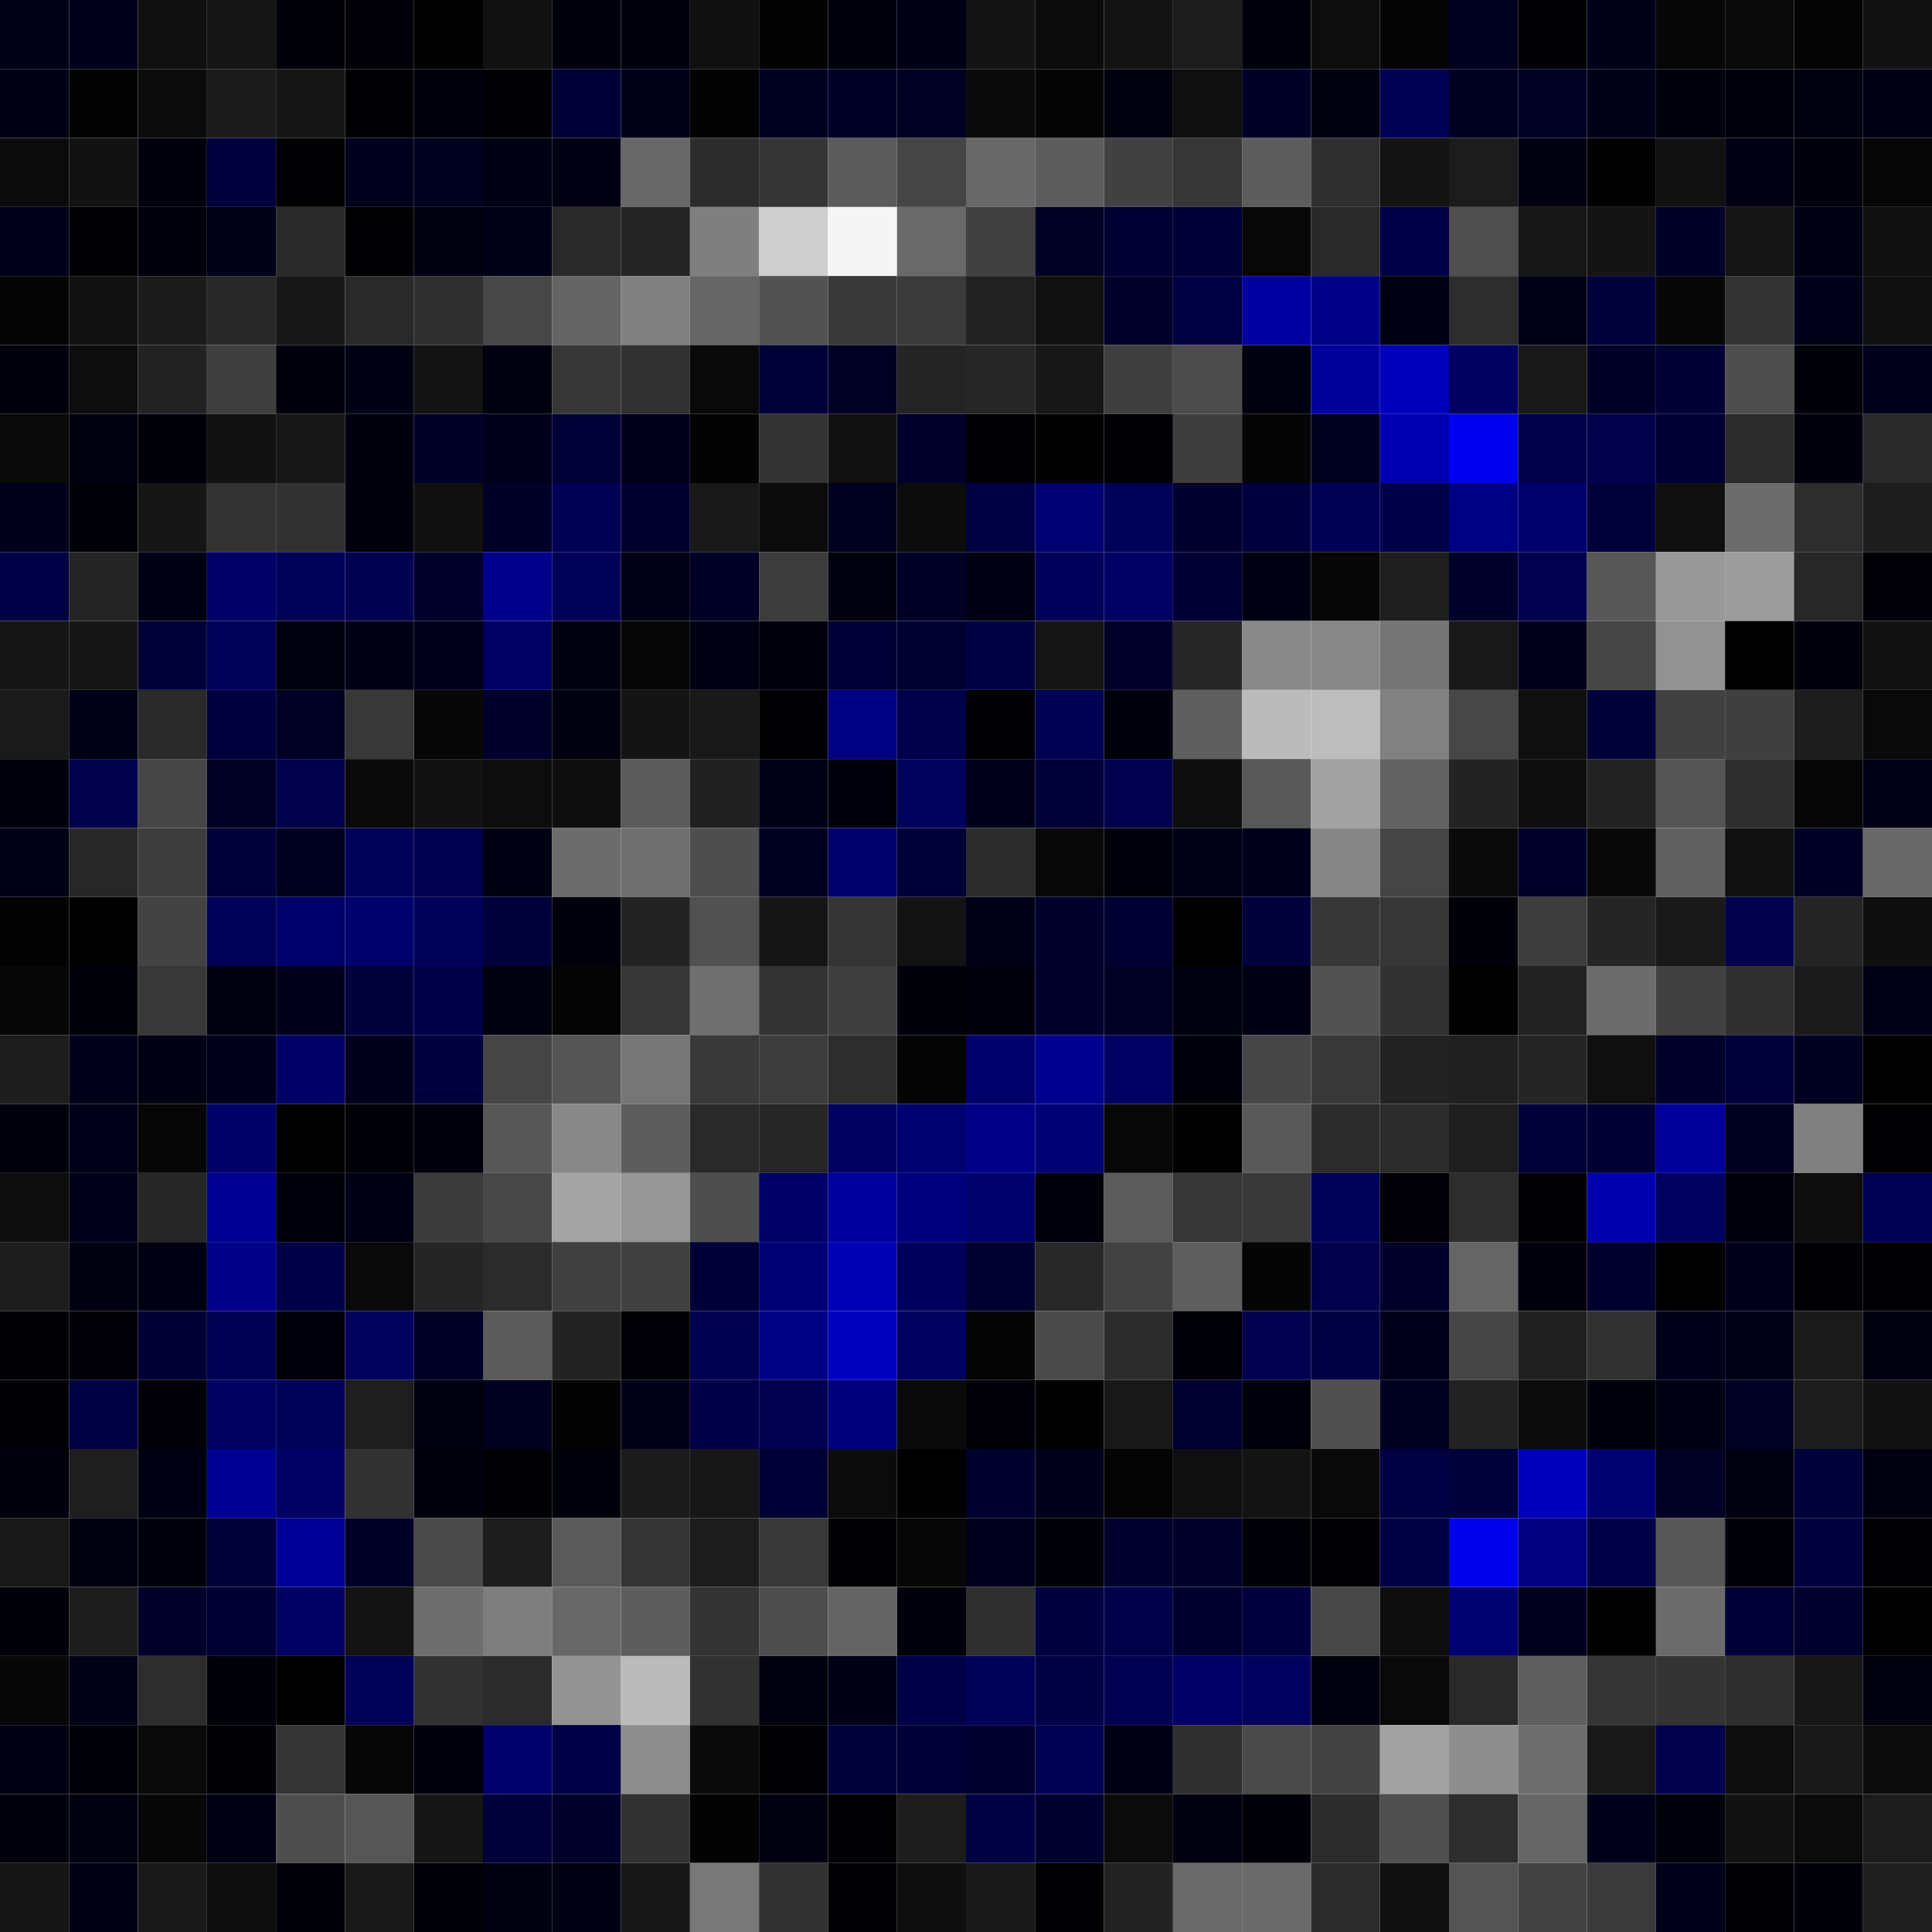 <svg xmlns="http://www.w3.org/2000/svg" width="56" height="56" viewBox="0 0 56 56"><g class="weights_image" id="node-660" stroke="none"><rect x="0" y="0" width="2" height="2" fill="#000016"/><rect x="2" y="0" width="2" height="2" fill="#00001c"/><rect x="4" y="0" width="2" height="2" fill="#101010"/><rect x="6" y="0" width="2" height="2" fill="#161616"/><rect x="8" y="0" width="2" height="2" fill="#000007"/><rect x="10" y="0" width="2" height="2" fill="#000006"/><rect x="12" y="0" width="2" height="2" fill="#010101"/><rect x="14" y="0" width="2" height="2" fill="#111111"/><rect x="16" y="0" width="2" height="2" fill="#00000c"/><rect x="18" y="0" width="2" height="2" fill="#00000c"/><rect x="20" y="0" width="2" height="2" fill="#101010"/><rect x="22" y="0" width="2" height="2" fill="#030303"/><rect x="24" y="0" width="2" height="2" fill="#00000c"/><rect x="26" y="0" width="2" height="2" fill="#000014"/><rect x="28" y="0" width="2" height="2" fill="#141414"/><rect x="30" y="0" width="2" height="2" fill="#0b0b0b"/><rect x="32" y="0" width="2" height="2" fill="#131313"/><rect x="34" y="0" width="2" height="2" fill="#1c1c1c"/><rect x="36" y="0" width="2" height="2" fill="#00000b"/><rect x="38" y="0" width="2" height="2" fill="#0d0d0d"/><rect x="40" y="0" width="2" height="2" fill="#050505"/><rect x="42" y="0" width="2" height="2" fill="#00001f"/><rect x="44" y="0" width="2" height="2" fill="#000005"/><rect x="46" y="0" width="2" height="2" fill="#000019"/><rect x="48" y="0" width="2" height="2" fill="#070707"/><rect x="50" y="0" width="2" height="2" fill="#0a0a0a"/><rect x="52" y="0" width="2" height="2" fill="#040404"/><rect x="54" y="0" width="2" height="2" fill="#121212"/><rect x="0" y="2" width="2" height="2" fill="#000014"/><rect x="2" y="2" width="2" height="2" fill="#030303"/><rect x="4" y="2" width="2" height="2" fill="#0b0b0b"/><rect x="6" y="2" width="2" height="2" fill="#1b1b1b"/><rect x="8" y="2" width="2" height="2" fill="#151515"/><rect x="10" y="2" width="2" height="2" fill="#000003"/><rect x="12" y="2" width="2" height="2" fill="#00000b"/><rect x="14" y="2" width="2" height="2" fill="#000004"/><rect x="16" y="2" width="2" height="2" fill="#000036"/><rect x="18" y="2" width="2" height="2" fill="#000016"/><rect x="20" y="2" width="2" height="2" fill="#020202"/><rect x="22" y="2" width="2" height="2" fill="#000020"/><rect x="24" y="2" width="2" height="2" fill="#000028"/><rect x="26" y="2" width="2" height="2" fill="#000022"/><rect x="28" y="2" width="2" height="2" fill="#0a0a0a"/><rect x="30" y="2" width="2" height="2" fill="#050505"/><rect x="32" y="2" width="2" height="2" fill="#00000e"/><rect x="34" y="2" width="2" height="2" fill="#0f0f0f"/><rect x="36" y="2" width="2" height="2" fill="#000029"/><rect x="38" y="2" width="2" height="2" fill="#00000f"/><rect x="40" y="2" width="2" height="2" fill="#000054"/><rect x="42" y="2" width="2" height="2" fill="#000021"/><rect x="44" y="2" width="2" height="2" fill="#000023"/><rect x="46" y="2" width="2" height="2" fill="#000018"/><rect x="48" y="2" width="2" height="2" fill="#00000c"/><rect x="50" y="2" width="2" height="2" fill="#00000b"/><rect x="52" y="2" width="2" height="2" fill="#00000f"/><rect x="54" y="2" width="2" height="2" fill="#000014"/><rect x="0" y="4" width="2" height="2" fill="#0b0b0b"/><rect x="2" y="4" width="2" height="2" fill="#121212"/><rect x="4" y="4" width="2" height="2" fill="#00000d"/><rect x="6" y="4" width="2" height="2" fill="#00003e"/><rect x="8" y="4" width="2" height="2" fill="#000002"/><rect x="10" y="4" width="2" height="2" fill="#00001e"/><rect x="12" y="4" width="2" height="2" fill="#000021"/><rect x="14" y="4" width="2" height="2" fill="#000015"/><rect x="16" y="4" width="2" height="2" fill="#000012"/><rect x="18" y="4" width="2" height="2" fill="#676767"/><rect x="20" y="4" width="2" height="2" fill="#2c2c2c"/><rect x="22" y="4" width="2" height="2" fill="#353535"/><rect x="24" y="4" width="2" height="2" fill="#5b5b5b"/><rect x="26" y="4" width="2" height="2" fill="#454545"/><rect x="28" y="4" width="2" height="2" fill="#686868"/><rect x="30" y="4" width="2" height="2" fill="#5d5d5d"/><rect x="32" y="4" width="2" height="2" fill="#414141"/><rect x="34" y="4" width="2" height="2" fill="#363636"/><rect x="36" y="4" width="2" height="2" fill="#5d5d5d"/><rect x="38" y="4" width="2" height="2" fill="#2f2f2f"/><rect x="40" y="4" width="2" height="2" fill="#131313"/><rect x="42" y="4" width="2" height="2" fill="#1c1c1c"/><rect x="44" y="4" width="2" height="2" fill="#000011"/><rect x="46" y="4" width="2" height="2" fill="#010101"/><rect x="48" y="4" width="2" height="2" fill="#111111"/><rect x="50" y="4" width="2" height="2" fill="#000012"/><rect x="52" y="4" width="2" height="2" fill="#00000a"/><rect x="54" y="4" width="2" height="2" fill="#070707"/><rect x="0" y="6" width="2" height="2" fill="#00001b"/><rect x="2" y="6" width="2" height="2" fill="#000003"/><rect x="4" y="6" width="2" height="2" fill="#00000c"/><rect x="6" y="6" width="2" height="2" fill="#000017"/><rect x="8" y="6" width="2" height="2" fill="#292929"/><rect x="10" y="6" width="2" height="2" fill="#000002"/><rect x="12" y="6" width="2" height="2" fill="#000011"/><rect x="14" y="6" width="2" height="2" fill="#000016"/><rect x="16" y="6" width="2" height="2" fill="#292929"/><rect x="18" y="6" width="2" height="2" fill="#242424"/><rect x="20" y="6" width="2" height="2" fill="#7f7f7f"/><rect x="22" y="6" width="2" height="2" fill="#cecece"/><rect x="24" y="6" width="2" height="2" fill="#f5f5f5"/><rect x="26" y="6" width="2" height="2" fill="#696969"/><rect x="28" y="6" width="2" height="2" fill="#414141"/><rect x="30" y="6" width="2" height="2" fill="#000024"/><rect x="32" y="6" width="2" height="2" fill="#000032"/><rect x="34" y="6" width="2" height="2" fill="#000036"/><rect x="36" y="6" width="2" height="2" fill="#080808"/><rect x="38" y="6" width="2" height="2" fill="#292929"/><rect x="40" y="6" width="2" height="2" fill="#000048"/><rect x="42" y="6" width="2" height="2" fill="#4f4f4f"/><rect x="44" y="6" width="2" height="2" fill="#171717"/><rect x="46" y="6" width="2" height="2" fill="#141414"/><rect x="48" y="6" width="2" height="2" fill="#000028"/><rect x="50" y="6" width="2" height="2" fill="#151515"/><rect x="52" y="6" width="2" height="2" fill="#000014"/><rect x="54" y="6" width="2" height="2" fill="#0f0f0f"/><rect x="0" y="8" width="2" height="2" fill="#040404"/><rect x="2" y="8" width="2" height="2" fill="#111111"/><rect x="4" y="8" width="2" height="2" fill="#1b1b1b"/><rect x="6" y="8" width="2" height="2" fill="#282828"/><rect x="8" y="8" width="2" height="2" fill="#171717"/><rect x="10" y="8" width="2" height="2" fill="#292929"/><rect x="12" y="8" width="2" height="2" fill="#2f2f2f"/><rect x="14" y="8" width="2" height="2" fill="#474747"/><rect x="16" y="8" width="2" height="2" fill="#646464"/><rect x="18" y="8" width="2" height="2" fill="#808080"/><rect x="20" y="8" width="2" height="2" fill="#666666"/><rect x="22" y="8" width="2" height="2" fill="#525252"/><rect x="24" y="8" width="2" height="2" fill="#393939"/><rect x="26" y="8" width="2" height="2" fill="#3b3b3b"/><rect x="28" y="8" width="2" height="2" fill="#222222"/><rect x="30" y="8" width="2" height="2" fill="#111111"/><rect x="32" y="8" width="2" height="2" fill="#00002c"/><rect x="34" y="8" width="2" height="2" fill="#000043"/><rect x="36" y="8" width="2" height="2" fill="#0000a2"/><rect x="38" y="8" width="2" height="2" fill="#000087"/><rect x="40" y="8" width="2" height="2" fill="#000014"/><rect x="42" y="8" width="2" height="2" fill="#2d2d2d"/><rect x="44" y="8" width="2" height="2" fill="#000017"/><rect x="46" y="8" width="2" height="2" fill="#00003c"/><rect x="48" y="8" width="2" height="2" fill="#070707"/><rect x="50" y="8" width="2" height="2" fill="#333333"/><rect x="52" y="8" width="2" height="2" fill="#00001b"/><rect x="54" y="8" width="2" height="2" fill="#0f0f0f"/><rect x="0" y="10" width="2" height="2" fill="#00000b"/><rect x="2" y="10" width="2" height="2" fill="#0d0d0d"/><rect x="4" y="10" width="2" height="2" fill="#222222"/><rect x="6" y="10" width="2" height="2" fill="#3f3f3f"/><rect x="8" y="10" width="2" height="2" fill="#00000c"/><rect x="10" y="10" width="2" height="2" fill="#000013"/><rect x="12" y="10" width="2" height="2" fill="#131313"/><rect x="14" y="10" width="2" height="2" fill="#00000e"/><rect x="16" y="10" width="2" height="2" fill="#373737"/><rect x="18" y="10" width="2" height="2" fill="#313131"/><rect x="20" y="10" width="2" height="2" fill="#090909"/><rect x="22" y="10" width="2" height="2" fill="#000038"/><rect x="24" y="10" width="2" height="2" fill="#000022"/><rect x="26" y="10" width="2" height="2" fill="#242424"/><rect x="28" y="10" width="2" height="2" fill="#262626"/><rect x="30" y="10" width="2" height="2" fill="#171717"/><rect x="32" y="10" width="2" height="2" fill="#3f3f3f"/><rect x="34" y="10" width="2" height="2" fill="#4c4c4c"/><rect x="36" y="10" width="2" height="2" fill="#00000e"/><rect x="38" y="10" width="2" height="2" fill="#00009c"/><rect x="40" y="10" width="2" height="2" fill="#0000bb"/><rect x="42" y="10" width="2" height="2" fill="#000061"/><rect x="44" y="10" width="2" height="2" fill="#191919"/><rect x="46" y="10" width="2" height="2" fill="#000026"/><rect x="48" y="10" width="2" height="2" fill="#000035"/><rect x="50" y="10" width="2" height="2" fill="#4e4e4e"/><rect x="52" y="10" width="2" height="2" fill="#000008"/><rect x="54" y="10" width="2" height="2" fill="#00001d"/><rect x="0" y="12" width="2" height="2" fill="#090909"/><rect x="2" y="12" width="2" height="2" fill="#000010"/><rect x="4" y="12" width="2" height="2" fill="#000009"/><rect x="6" y="12" width="2" height="2" fill="#121212"/><rect x="8" y="12" width="2" height="2" fill="#171717"/><rect x="10" y="12" width="2" height="2" fill="#00000d"/><rect x="12" y="12" width="2" height="2" fill="#000028"/><rect x="14" y="12" width="2" height="2" fill="#00001d"/><rect x="16" y="12" width="2" height="2" fill="#000039"/><rect x="18" y="12" width="2" height="2" fill="#00001d"/><rect x="20" y="12" width="2" height="2" fill="#020202"/><rect x="22" y="12" width="2" height="2" fill="#343434"/><rect x="24" y="12" width="2" height="2" fill="#111111"/><rect x="26" y="12" width="2" height="2" fill="#00002b"/><rect x="28" y="12" width="2" height="2" fill="#000003"/><rect x="30" y="12" width="2" height="2" fill="#010101"/><rect x="32" y="12" width="2" height="2" fill="#000004"/><rect x="34" y="12" width="2" height="2" fill="#3d3d3d"/><rect x="36" y="12" width="2" height="2" fill="#050505"/><rect x="38" y="12" width="2" height="2" fill="#00001f"/><rect x="40" y="12" width="2" height="2" fill="#0000b2"/><rect x="42" y="12" width="2" height="2" fill="#0000ee"/><rect x="44" y="12" width="2" height="2" fill="#00004a"/><rect x="46" y="12" width="2" height="2" fill="#00004b"/><rect x="48" y="12" width="2" height="2" fill="#000034"/><rect x="50" y="12" width="2" height="2" fill="#2b2b2b"/><rect x="52" y="12" width="2" height="2" fill="#00000d"/><rect x="54" y="12" width="2" height="2" fill="#292929"/><rect x="0" y="14" width="2" height="2" fill="#00001a"/><rect x="2" y="14" width="2" height="2" fill="#000008"/><rect x="4" y="14" width="2" height="2" fill="#161616"/><rect x="6" y="14" width="2" height="2" fill="#333333"/><rect x="8" y="14" width="2" height="2" fill="#313131"/><rect x="10" y="14" width="2" height="2" fill="#00000d"/><rect x="12" y="14" width="2" height="2" fill="#101010"/><rect x="14" y="14" width="2" height="2" fill="#000029"/><rect x="16" y="14" width="2" height="2" fill="#000054"/><rect x="18" y="14" width="2" height="2" fill="#00002e"/><rect x="20" y="14" width="2" height="2" fill="#191919"/><rect x="22" y="14" width="2" height="2" fill="#0b0b0b"/><rect x="24" y="14" width="2" height="2" fill="#00001f"/><rect x="26" y="14" width="2" height="2" fill="#0c0c0c"/><rect x="28" y="14" width="2" height="2" fill="#000043"/><rect x="30" y="14" width="2" height="2" fill="#000073"/><rect x="32" y="14" width="2" height="2" fill="#000058"/><rect x="34" y="14" width="2" height="2" fill="#00002f"/><rect x="36" y="14" width="2" height="2" fill="#00003e"/><rect x="38" y="14" width="2" height="2" fill="#000055"/><rect x="40" y="14" width="2" height="2" fill="#000049"/><rect x="42" y="14" width="2" height="2" fill="#000083"/><rect x="44" y="14" width="2" height="2" fill="#00006d"/><rect x="46" y="14" width="2" height="2" fill="#00003b"/><rect x="48" y="14" width="2" height="2" fill="#0f0f0f"/><rect x="50" y="14" width="2" height="2" fill="#6c6c6c"/><rect x="52" y="14" width="2" height="2" fill="#2d2d2d"/><rect x="54" y="14" width="2" height="2" fill="#1d1d1d"/><rect x="0" y="16" width="2" height="2" fill="#000046"/><rect x="2" y="16" width="2" height="2" fill="#242424"/><rect x="4" y="16" width="2" height="2" fill="#000014"/><rect x="6" y="16" width="2" height="2" fill="#000067"/><rect x="8" y="16" width="2" height="2" fill="#000058"/><rect x="10" y="16" width="2" height="2" fill="#000050"/><rect x="12" y="16" width="2" height="2" fill="#00002b"/><rect x="14" y="16" width="2" height="2" fill="#00008b"/><rect x="16" y="16" width="2" height="2" fill="#000059"/><rect x="18" y="16" width="2" height="2" fill="#000017"/><rect x="20" y="16" width="2" height="2" fill="#000026"/><rect x="22" y="16" width="2" height="2" fill="#3c3c3c"/><rect x="24" y="16" width="2" height="2" fill="#00000e"/><rect x="26" y="16" width="2" height="2" fill="#000027"/><rect x="28" y="16" width="2" height="2" fill="#000013"/><rect x="30" y="16" width="2" height="2" fill="#00005a"/><rect x="32" y="16" width="2" height="2" fill="#000064"/><rect x="34" y="16" width="2" height="2" fill="#000034"/><rect x="36" y="16" width="2" height="2" fill="#000013"/><rect x="38" y="16" width="2" height="2" fill="#060606"/><rect x="40" y="16" width="2" height="2" fill="#1e1e1e"/><rect x="42" y="16" width="2" height="2" fill="#00002c"/><rect x="44" y="16" width="2" height="2" fill="#00004e"/><rect x="46" y="16" width="2" height="2" fill="#575757"/><rect x="48" y="16" width="2" height="2" fill="#999999"/><rect x="50" y="16" width="2" height="2" fill="#9c9c9c"/><rect x="52" y="16" width="2" height="2" fill="#272727"/><rect x="54" y="16" width="2" height="2" fill="#000006"/><rect x="0" y="18" width="2" height="2" fill="#161616"/><rect x="2" y="18" width="2" height="2" fill="#161616"/><rect x="4" y="18" width="2" height="2" fill="#000039"/><rect x="6" y="18" width="2" height="2" fill="#000058"/><rect x="8" y="18" width="2" height="2" fill="#00000f"/><rect x="10" y="18" width="2" height="2" fill="#000015"/><rect x="12" y="18" width="2" height="2" fill="#00001c"/><rect x="14" y="18" width="2" height="2" fill="#000063"/><rect x="16" y="18" width="2" height="2" fill="#000010"/><rect x="18" y="18" width="2" height="2" fill="#060606"/><rect x="20" y="18" width="2" height="2" fill="#000013"/><rect x="22" y="18" width="2" height="2" fill="#00000c"/><rect x="24" y="18" width="2" height="2" fill="#000036"/><rect x="26" y="18" width="2" height="2" fill="#000031"/><rect x="28" y="18" width="2" height="2" fill="#000045"/><rect x="30" y="18" width="2" height="2" fill="#151515"/><rect x="32" y="18" width="2" height="2" fill="#00002a"/><rect x="34" y="18" width="2" height="2" fill="#262626"/><rect x="36" y="18" width="2" height="2" fill="#898989"/><rect x="38" y="18" width="2" height="2" fill="#878787"/><rect x="40" y="18" width="2" height="2" fill="#757575"/><rect x="42" y="18" width="2" height="2" fill="#181818"/><rect x="44" y="18" width="2" height="2" fill="#00001b"/><rect x="46" y="18" width="2" height="2" fill="#454545"/><rect x="48" y="18" width="2" height="2" fill="#929292"/><rect x="50" y="18" width="2" height="2" fill="#010101"/><rect x="52" y="18" width="2" height="2" fill="#00000a"/><rect x="54" y="18" width="2" height="2" fill="#121212"/><rect x="0" y="20" width="2" height="2" fill="#1a1a1a"/><rect x="2" y="20" width="2" height="2" fill="#000017"/><rect x="4" y="20" width="2" height="2" fill="#2a2a2a"/><rect x="6" y="20" width="2" height="2" fill="#00003e"/><rect x="8" y="20" width="2" height="2" fill="#000023"/><rect x="10" y="20" width="2" height="2" fill="#383838"/><rect x="12" y="20" width="2" height="2" fill="#070707"/><rect x="14" y="20" width="2" height="2" fill="#00002b"/><rect x="16" y="20" width="2" height="2" fill="#00000e"/><rect x="18" y="20" width="2" height="2" fill="#141414"/><rect x="20" y="20" width="2" height="2" fill="#191919"/><rect x="22" y="20" width="2" height="2" fill="#000002"/><rect x="24" y="20" width="2" height="2" fill="#000083"/><rect x="26" y="20" width="2" height="2" fill="#00004a"/><rect x="28" y="20" width="2" height="2" fill="#000002"/><rect x="30" y="20" width="2" height="2" fill="#000055"/><rect x="32" y="20" width="2" height="2" fill="#00000c"/><rect x="34" y="20" width="2" height="2" fill="#5f5f5f"/><rect x="36" y="20" width="2" height="2" fill="#bbbbbb"/><rect x="38" y="20" width="2" height="2" fill="#bdbdbd"/><rect x="40" y="20" width="2" height="2" fill="#818181"/><rect x="42" y="20" width="2" height="2" fill="#474747"/><rect x="44" y="20" width="2" height="2" fill="#0f0f0f"/><rect x="46" y="20" width="2" height="2" fill="#000039"/><rect x="48" y="20" width="2" height="2" fill="#414141"/><rect x="50" y="20" width="2" height="2" fill="#3f3f3f"/><rect x="52" y="20" width="2" height="2" fill="#1c1c1c"/><rect x="54" y="20" width="2" height="2" fill="#090909"/><rect x="0" y="22" width="2" height="2" fill="#00000d"/><rect x="2" y="22" width="2" height="2" fill="#00004d"/><rect x="4" y="22" width="2" height="2" fill="#464646"/><rect x="6" y="22" width="2" height="2" fill="#000024"/><rect x="8" y="22" width="2" height="2" fill="#00004b"/><rect x="10" y="22" width="2" height="2" fill="#0a0a0a"/><rect x="12" y="22" width="2" height="2" fill="#121212"/><rect x="14" y="22" width="2" height="2" fill="#0d0d0d"/><rect x="16" y="22" width="2" height="2" fill="#0e0e0e"/><rect x="18" y="22" width="2" height="2" fill="#5b5b5b"/><rect x="20" y="22" width="2" height="2" fill="#212121"/><rect x="22" y="22" width="2" height="2" fill="#000018"/><rect x="24" y="22" width="2" height="2" fill="#00000b"/><rect x="26" y="22" width="2" height="2" fill="#00005d"/><rect x="28" y="22" width="2" height="2" fill="#00001c"/><rect x="30" y="22" width="2" height="2" fill="#000038"/><rect x="32" y="22" width="2" height="2" fill="#00004f"/><rect x="34" y="22" width="2" height="2" fill="#0e0e0e"/><rect x="36" y="22" width="2" height="2" fill="#585858"/><rect x="38" y="22" width="2" height="2" fill="#a1a1a1"/><rect x="40" y="22" width="2" height="2" fill="#626262"/><rect x="42" y="22" width="2" height="2" fill="#232323"/><rect x="44" y="22" width="2" height="2" fill="#0e0e0e"/><rect x="46" y="22" width="2" height="2" fill="#222222"/><rect x="48" y="22" width="2" height="2" fill="#555555"/><rect x="50" y="22" width="2" height="2" fill="#2e2e2e"/><rect x="52" y="22" width="2" height="2" fill="#060606"/><rect x="54" y="22" width="2" height="2" fill="#000017"/><rect x="0" y="24" width="2" height="2" fill="#000016"/><rect x="2" y="24" width="2" height="2" fill="#272727"/><rect x="4" y="24" width="2" height="2" fill="#3d3d3d"/><rect x="6" y="24" width="2" height="2" fill="#00003a"/><rect x="8" y="24" width="2" height="2" fill="#00001f"/><rect x="10" y="24" width="2" height="2" fill="#000058"/><rect x="12" y="24" width="2" height="2" fill="#000050"/><rect x="14" y="24" width="2" height="2" fill="#000013"/><rect x="16" y="24" width="2" height="2" fill="#6c6c6c"/><rect x="18" y="24" width="2" height="2" fill="#6f6f6f"/><rect x="20" y="24" width="2" height="2" fill="#4e4e4e"/><rect x="22" y="24" width="2" height="2" fill="#000020"/><rect x="24" y="24" width="2" height="2" fill="#00006d"/><rect x="26" y="24" width="2" height="2" fill="#000038"/><rect x="28" y="24" width="2" height="2" fill="#2c2c2c"/><rect x="30" y="24" width="2" height="2" fill="#080808"/><rect x="32" y="24" width="2" height="2" fill="#00000b"/><rect x="34" y="24" width="2" height="2" fill="#000018"/><rect x="36" y="24" width="2" height="2" fill="#00001c"/><rect x="38" y="24" width="2" height="2" fill="#868686"/><rect x="40" y="24" width="2" height="2" fill="#454545"/><rect x="42" y="24" width="2" height="2" fill="#0a0a0a"/><rect x="44" y="24" width="2" height="2" fill="#00002b"/><rect x="46" y="24" width="2" height="2" fill="#080808"/><rect x="48" y="24" width="2" height="2" fill="#616161"/><rect x="50" y="24" width="2" height="2" fill="#111111"/><rect x="52" y="24" width="2" height="2" fill="#000027"/><rect x="54" y="24" width="2" height="2" fill="#686868"/><rect x="0" y="26" width="2" height="2" fill="#020202"/><rect x="2" y="26" width="2" height="2" fill="#000001"/><rect x="4" y="26" width="2" height="2" fill="#434343"/><rect x="6" y="26" width="2" height="2" fill="#000056"/><rect x="8" y="26" width="2" height="2" fill="#00006b"/><rect x="10" y="26" width="2" height="2" fill="#00006b"/><rect x="12" y="26" width="2" height="2" fill="#000059"/><rect x="14" y="26" width="2" height="2" fill="#00003c"/><rect x="16" y="26" width="2" height="2" fill="#00000c"/><rect x="18" y="26" width="2" height="2" fill="#232323"/><rect x="20" y="26" width="2" height="2" fill="#515151"/><rect x="22" y="26" width="2" height="2" fill="#151515"/><rect x="24" y="26" width="2" height="2" fill="#353535"/><rect x="26" y="26" width="2" height="2" fill="#131313"/><rect x="28" y="26" width="2" height="2" fill="#000019"/><rect x="30" y="26" width="2" height="2" fill="#00002d"/><rect x="32" y="26" width="2" height="2" fill="#000033"/><rect x="34" y="26" width="2" height="2" fill="#000001"/><rect x="36" y="26" width="2" height="2" fill="#00003d"/><rect x="38" y="26" width="2" height="2" fill="#373737"/><rect x="40" y="26" width="2" height="2" fill="#363636"/><rect x="42" y="26" width="2" height="2" fill="#000008"/><rect x="44" y="26" width="2" height="2" fill="#3d3d3d"/><rect x="46" y="26" width="2" height="2" fill="#252525"/><rect x="48" y="26" width="2" height="2" fill="#191919"/><rect x="50" y="26" width="2" height="2" fill="#00004d"/><rect x="52" y="26" width="2" height="2" fill="#242424"/><rect x="54" y="26" width="2" height="2" fill="#0e0e0e"/><rect x="0" y="28" width="2" height="2" fill="#070707"/><rect x="2" y="28" width="2" height="2" fill="#000009"/><rect x="4" y="28" width="2" height="2" fill="#383838"/><rect x="6" y="28" width="2" height="2" fill="#00000f"/><rect x="8" y="28" width="2" height="2" fill="#00001d"/><rect x="10" y="28" width="2" height="2" fill="#00003d"/><rect x="12" y="28" width="2" height="2" fill="#000047"/><rect x="14" y="28" width="2" height="2" fill="#00000f"/><rect x="16" y="28" width="2" height="2" fill="#040404"/><rect x="18" y="28" width="2" height="2" fill="#373737"/><rect x="20" y="28" width="2" height="2" fill="#707070"/><rect x="22" y="28" width="2" height="2" fill="#343434"/><rect x="24" y="28" width="2" height="2" fill="#3f3f3f"/><rect x="26" y="28" width="2" height="2" fill="#000009"/><rect x="28" y="28" width="2" height="2" fill="#00000b"/><rect x="30" y="28" width="2" height="2" fill="#00002c"/><rect x="32" y="28" width="2" height="2" fill="#000024"/><rect x="34" y="28" width="2" height="2" fill="#00000e"/><rect x="36" y="28" width="2" height="2" fill="#000012"/><rect x="38" y="28" width="2" height="2" fill="#525252"/><rect x="40" y="28" width="2" height="2" fill="#323232"/><rect x="42" y="28" width="2" height="2" fill="#000000"/><rect x="44" y="28" width="2" height="2" fill="#222222"/><rect x="46" y="28" width="2" height="2" fill="#6c6c6c"/><rect x="48" y="28" width="2" height="2" fill="#414141"/><rect x="50" y="28" width="2" height="2" fill="#303030"/><rect x="52" y="28" width="2" height="2" fill="#1b1b1b"/><rect x="54" y="28" width="2" height="2" fill="#000016"/><rect x="0" y="30" width="2" height="2" fill="#1d1d1d"/><rect x="2" y="30" width="2" height="2" fill="#00001a"/><rect x="4" y="30" width="2" height="2" fill="#000012"/><rect x="6" y="30" width="2" height="2" fill="#00001b"/><rect x="8" y="30" width="2" height="2" fill="#000066"/><rect x="10" y="30" width="2" height="2" fill="#00001c"/><rect x="12" y="30" width="2" height="2" fill="#00003e"/><rect x="14" y="30" width="2" height="2" fill="#454545"/><rect x="16" y="30" width="2" height="2" fill="#555555"/><rect x="18" y="30" width="2" height="2" fill="#767676"/><rect x="20" y="30" width="2" height="2" fill="#393939"/><rect x="22" y="30" width="2" height="2" fill="#3d3d3d"/><rect x="24" y="30" width="2" height="2" fill="#2d2d2d"/><rect x="26" y="30" width="2" height="2" fill="#050505"/><rect x="28" y="30" width="2" height="2" fill="#00006b"/><rect x="30" y="30" width="2" height="2" fill="#00008e"/><rect x="32" y="30" width="2" height="2" fill="#000063"/><rect x="34" y="30" width="2" height="2" fill="#00000a"/><rect x="36" y="30" width="2" height="2" fill="#464646"/><rect x="38" y="30" width="2" height="2" fill="#393939"/><rect x="40" y="30" width="2" height="2" fill="#232323"/><rect x="42" y="30" width="2" height="2" fill="#202020"/><rect x="44" y="30" width="2" height="2" fill="#252525"/><rect x="46" y="30" width="2" height="2" fill="#0f0f0f"/><rect x="48" y="30" width="2" height="2" fill="#00002a"/><rect x="50" y="30" width="2" height="2" fill="#00003d"/><rect x="52" y="30" width="2" height="2" fill="#000020"/><rect x="54" y="30" width="2" height="2" fill="#010101"/><rect x="0" y="32" width="2" height="2" fill="#00000d"/><rect x="2" y="32" width="2" height="2" fill="#00001b"/><rect x="4" y="32" width="2" height="2" fill="#060606"/><rect x="6" y="32" width="2" height="2" fill="#000069"/><rect x="8" y="32" width="2" height="2" fill="#000000"/><rect x="10" y="32" width="2" height="2" fill="#000007"/><rect x="12" y="32" width="2" height="2" fill="#00000c"/><rect x="14" y="32" width="2" height="2" fill="#575757"/><rect x="16" y="32" width="2" height="2" fill="#888888"/><rect x="18" y="32" width="2" height="2" fill="#5d5d5d"/><rect x="20" y="32" width="2" height="2" fill="#292929"/><rect x="22" y="32" width="2" height="2" fill="#262626"/><rect x="24" y="32" width="2" height="2" fill="#000061"/><rect x="26" y="32" width="2" height="2" fill="#00006f"/><rect x="28" y="32" width="2" height="2" fill="#000087"/><rect x="30" y="32" width="2" height="2" fill="#000075"/><rect x="32" y="32" width="2" height="2" fill="#080808"/><rect x="34" y="32" width="2" height="2" fill="#010101"/><rect x="36" y="32" width="2" height="2" fill="#595959"/><rect x="38" y="32" width="2" height="2" fill="#2b2b2b"/><rect x="40" y="32" width="2" height="2" fill="#2c2c2c"/><rect x="42" y="32" width="2" height="2" fill="#1e1e1e"/><rect x="44" y="32" width="2" height="2" fill="#000038"/><rect x="46" y="32" width="2" height="2" fill="#000033"/><rect x="48" y="32" width="2" height="2" fill="#00009a"/><rect x="50" y="32" width="2" height="2" fill="#000020"/><rect x="52" y="32" width="2" height="2" fill="#808080"/><rect x="54" y="32" width="2" height="2" fill="#000003"/><rect x="0" y="34" width="2" height="2" fill="#0d0d0d"/><rect x="2" y="34" width="2" height="2" fill="#00001b"/><rect x="4" y="34" width="2" height="2" fill="#262626"/><rect x="6" y="34" width="2" height="2" fill="#000093"/><rect x="8" y="34" width="2" height="2" fill="#00000b"/><rect x="10" y="34" width="2" height="2" fill="#000014"/><rect x="12" y="34" width="2" height="2" fill="#3b3b3b"/><rect x="14" y="34" width="2" height="2" fill="#484848"/><rect x="16" y="34" width="2" height="2" fill="#a4a4a4"/><rect x="18" y="34" width="2" height="2" fill="#969696"/><rect x="20" y="34" width="2" height="2" fill="#4e4e4e"/><rect x="22" y="34" width="2" height="2" fill="#000067"/><rect x="24" y="34" width="2" height="2" fill="#0000a1"/><rect x="26" y="34" width="2" height="2" fill="#00007e"/><rect x="28" y="34" width="2" height="2" fill="#00006d"/><rect x="30" y="34" width="2" height="2" fill="#00000b"/><rect x="32" y="34" width="2" height="2" fill="#5c5c5c"/><rect x="34" y="34" width="2" height="2" fill="#363636"/><rect x="36" y="34" width="2" height="2" fill="#393939"/><rect x="38" y="34" width="2" height="2" fill="#000058"/><rect x="40" y="34" width="2" height="2" fill="#000006"/><rect x="42" y="34" width="2" height="2" fill="#2d2d2d"/><rect x="44" y="34" width="2" height="2" fill="#000003"/><rect x="46" y="34" width="2" height="2" fill="#0000ae"/><rect x="48" y="34" width="2" height="2" fill="#000061"/><rect x="50" y="34" width="2" height="2" fill="#00000d"/><rect x="52" y="34" width="2" height="2" fill="#0e0e0e"/><rect x="54" y="34" width="2" height="2" fill="#000052"/><rect x="0" y="36" width="2" height="2" fill="#1d1d1d"/><rect x="2" y="36" width="2" height="2" fill="#000011"/><rect x="4" y="36" width="2" height="2" fill="#000012"/><rect x="6" y="36" width="2" height="2" fill="#000089"/><rect x="8" y="36" width="2" height="2" fill="#000048"/><rect x="10" y="36" width="2" height="2" fill="#090909"/><rect x="12" y="36" width="2" height="2" fill="#252525"/><rect x="14" y="36" width="2" height="2" fill="#2b2b2b"/><rect x="16" y="36" width="2" height="2" fill="#404040"/><rect x="18" y="36" width="2" height="2" fill="#414141"/><rect x="20" y="36" width="2" height="2" fill="#000036"/><rect x="22" y="36" width="2" height="2" fill="#000074"/><rect x="24" y="36" width="2" height="2" fill="#0000b4"/><rect x="26" y="36" width="2" height="2" fill="#00005c"/><rect x="28" y="36" width="2" height="2" fill="#000031"/><rect x="30" y="36" width="2" height="2" fill="#282828"/><rect x="32" y="36" width="2" height="2" fill="#424242"/><rect x="34" y="36" width="2" height="2" fill="#5f5f5f"/><rect x="36" y="36" width="2" height="2" fill="#050505"/><rect x="38" y="36" width="2" height="2" fill="#00004b"/><rect x="40" y="36" width="2" height="2" fill="#00002c"/><rect x="42" y="36" width="2" height="2" fill="#656565"/><rect x="44" y="36" width="2" height="2" fill="#00000c"/><rect x="46" y="36" width="2" height="2" fill="#00002f"/><rect x="48" y="36" width="2" height="2" fill="#000000"/><rect x="50" y="36" width="2" height="2" fill="#00001d"/><rect x="52" y="36" width="2" height="2" fill="#000004"/><rect x="54" y="36" width="2" height="2" fill="#000004"/><rect x="0" y="38" width="2" height="2" fill="#000005"/><rect x="2" y="38" width="2" height="2" fill="#000006"/><rect x="4" y="38" width="2" height="2" fill="#000034"/><rect x="6" y="38" width="2" height="2" fill="#000053"/><rect x="8" y="38" width="2" height="2" fill="#00000a"/><rect x="10" y="38" width="2" height="2" fill="#00005d"/><rect x="12" y="38" width="2" height="2" fill="#000026"/><rect x="14" y="38" width="2" height="2" fill="#5a5a5a"/><rect x="16" y="38" width="2" height="2" fill="#232323"/><rect x="18" y="38" width="2" height="2" fill="#000006"/><rect x="20" y="38" width="2" height="2" fill="#000051"/><rect x="22" y="38" width="2" height="2" fill="#000084"/><rect x="24" y="38" width="2" height="2" fill="#0000c1"/><rect x="26" y="38" width="2" height="2" fill="#00005e"/><rect x="28" y="38" width="2" height="2" fill="#040404"/><rect x="30" y="38" width="2" height="2" fill="#4a4a4a"/><rect x="32" y="38" width="2" height="2" fill="#2c2c2c"/><rect x="34" y="38" width="2" height="2" fill="#000007"/><rect x="36" y="38" width="2" height="2" fill="#00004f"/><rect x="38" y="38" width="2" height="2" fill="#000043"/><rect x="40" y="38" width="2" height="2" fill="#00001b"/><rect x="42" y="38" width="2" height="2" fill="#464646"/><rect x="44" y="38" width="2" height="2" fill="#202020"/><rect x="46" y="38" width="2" height="2" fill="#313131"/><rect x="48" y="38" width="2" height="2" fill="#00001b"/><rect x="50" y="38" width="2" height="2" fill="#000018"/><rect x="52" y="38" width="2" height="2" fill="#1a1a1a"/><rect x="54" y="38" width="2" height="2" fill="#000010"/><rect x="0" y="40" width="2" height="2" fill="#000002"/><rect x="2" y="40" width="2" height="2" fill="#000045"/><rect x="4" y="40" width="2" height="2" fill="#000006"/><rect x="6" y="40" width="2" height="2" fill="#000060"/><rect x="8" y="40" width="2" height="2" fill="#000057"/><rect x="10" y="40" width="2" height="2" fill="#1e1e1e"/><rect x="12" y="40" width="2" height="2" fill="#000010"/><rect x="14" y="40" width="2" height="2" fill="#000020"/><rect x="16" y="40" width="2" height="2" fill="#030303"/><rect x="18" y="40" width="2" height="2" fill="#000018"/><rect x="20" y="40" width="2" height="2" fill="#000047"/><rect x="22" y="40" width="2" height="2" fill="#00004e"/><rect x="24" y="40" width="2" height="2" fill="#00007d"/><rect x="26" y="40" width="2" height="2" fill="#0a0a0a"/><rect x="28" y="40" width="2" height="2" fill="#000006"/><rect x="30" y="40" width="2" height="2" fill="#010101"/><rect x="32" y="40" width="2" height="2" fill="#181818"/><rect x="34" y="40" width="2" height="2" fill="#000031"/><rect x="36" y="40" width="2" height="2" fill="#00000d"/><rect x="38" y="40" width="2" height="2" fill="#4f4f4f"/><rect x="40" y="40" width="2" height="2" fill="#00001f"/><rect x="42" y="40" width="2" height="2" fill="#222222"/><rect x="44" y="40" width="2" height="2" fill="#0c0c0c"/><rect x="46" y="40" width="2" height="2" fill="#00000b"/><rect x="48" y="40" width="2" height="2" fill="#000012"/><rect x="50" y="40" width="2" height="2" fill="#000023"/><rect x="52" y="40" width="2" height="2" fill="#1c1c1c"/><rect x="54" y="40" width="2" height="2" fill="#121212"/><rect x="0" y="42" width="2" height="2" fill="#00000d"/><rect x="2" y="42" width="2" height="2" fill="#1e1e1e"/><rect x="4" y="42" width="2" height="2" fill="#000013"/><rect x="6" y="42" width="2" height="2" fill="#000093"/><rect x="8" y="42" width="2" height="2" fill="#000065"/><rect x="10" y="42" width="2" height="2" fill="#313131"/><rect x="12" y="42" width="2" height="2" fill="#00000d"/><rect x="14" y="42" width="2" height="2" fill="#000004"/><rect x="16" y="42" width="2" height="2" fill="#00000b"/><rect x="18" y="42" width="2" height="2" fill="#1b1b1b"/><rect x="20" y="42" width="2" height="2" fill="#171717"/><rect x="22" y="42" width="2" height="2" fill="#000036"/><rect x="24" y="42" width="2" height="2" fill="#0b0b0b"/><rect x="26" y="42" width="2" height="2" fill="#000001"/><rect x="28" y="42" width="2" height="2" fill="#00002f"/><rect x="30" y="42" width="2" height="2" fill="#00001d"/><rect x="32" y="42" width="2" height="2" fill="#040404"/><rect x="34" y="42" width="2" height="2" fill="#0f0f0f"/><rect x="36" y="42" width="2" height="2" fill="#131313"/><rect x="38" y="42" width="2" height="2" fill="#090909"/><rect x="40" y="42" width="2" height="2" fill="#000042"/><rect x="42" y="42" width="2" height="2" fill="#00003c"/><rect x="44" y="42" width="2" height="2" fill="#0000ba"/><rect x="46" y="42" width="2" height="2" fill="#000071"/><rect x="48" y="42" width="2" height="2" fill="#000024"/><rect x="50" y="42" width="2" height="2" fill="#000010"/><rect x="52" y="42" width="2" height="2" fill="#00003a"/><rect x="54" y="42" width="2" height="2" fill="#000010"/><rect x="0" y="44" width="2" height="2" fill="#181818"/><rect x="2" y="44" width="2" height="2" fill="#00000e"/><rect x="4" y="44" width="2" height="2" fill="#00000c"/><rect x="6" y="44" width="2" height="2" fill="#000038"/><rect x="8" y="44" width="2" height="2" fill="#000098"/><rect x="10" y="44" width="2" height="2" fill="#000027"/><rect x="12" y="44" width="2" height="2" fill="#4a4a4a"/><rect x="14" y="44" width="2" height="2" fill="#1c1c1c"/><rect x="16" y="44" width="2" height="2" fill="#5a5a5a"/><rect x="18" y="44" width="2" height="2" fill="#353535"/><rect x="20" y="44" width="2" height="2" fill="#1c1c1c"/><rect x="22" y="44" width="2" height="2" fill="#383838"/><rect x="24" y="44" width="2" height="2" fill="#000004"/><rect x="26" y="44" width="2" height="2" fill="#060606"/><rect x="28" y="44" width="2" height="2" fill="#00001e"/><rect x="30" y="44" width="2" height="2" fill="#000007"/><rect x="32" y="44" width="2" height="2" fill="#00002f"/><rect x="34" y="44" width="2" height="2" fill="#00002d"/><rect x="36" y="44" width="2" height="2" fill="#000007"/><rect x="38" y="44" width="2" height="2" fill="#000005"/><rect x="40" y="44" width="2" height="2" fill="#000043"/><rect x="42" y="44" width="2" height="2" fill="#0000eb"/><rect x="44" y="44" width="2" height="2" fill="#000081"/><rect x="46" y="44" width="2" height="2" fill="#000047"/><rect x="48" y="44" width="2" height="2" fill="#575757"/><rect x="50" y="44" width="2" height="2" fill="#000008"/><rect x="52" y="44" width="2" height="2" fill="#000040"/><rect x="54" y="44" width="2" height="2" fill="#000002"/><rect x="0" y="46" width="2" height="2" fill="#000008"/><rect x="2" y="46" width="2" height="2" fill="#1d1d1d"/><rect x="4" y="46" width="2" height="2" fill="#00002a"/><rect x="6" y="46" width="2" height="2" fill="#000032"/><rect x="8" y="46" width="2" height="2" fill="#000064"/><rect x="10" y="46" width="2" height="2" fill="#131313"/><rect x="12" y="46" width="2" height="2" fill="#6e6e6e"/><rect x="14" y="46" width="2" height="2" fill="#7e7e7e"/><rect x="16" y="46" width="2" height="2" fill="#686868"/><rect x="18" y="46" width="2" height="2" fill="#5d5d5d"/><rect x="20" y="46" width="2" height="2" fill="#333333"/><rect x="22" y="46" width="2" height="2" fill="#4e4e4e"/><rect x="24" y="46" width="2" height="2" fill="#646464"/><rect x="26" y="46" width="2" height="2" fill="#00000b"/><rect x="28" y="46" width="2" height="2" fill="#2f2f2f"/><rect x="30" y="46" width="2" height="2" fill="#000041"/><rect x="32" y="46" width="2" height="2" fill="#00004a"/><rect x="34" y="46" width="2" height="2" fill="#000030"/><rect x="36" y="46" width="2" height="2" fill="#00003f"/><rect x="38" y="46" width="2" height="2" fill="#474747"/><rect x="40" y="46" width="2" height="2" fill="#0e0e0e"/><rect x="42" y="46" width="2" height="2" fill="#000071"/><rect x="44" y="46" width="2" height="2" fill="#00001e"/><rect x="46" y="46" width="2" height="2" fill="#000001"/><rect x="48" y="46" width="2" height="2" fill="#6b6b6b"/><rect x="50" y="46" width="2" height="2" fill="#000036"/><rect x="52" y="46" width="2" height="2" fill="#00002e"/><rect x="54" y="46" width="2" height="2" fill="#010101"/><rect x="0" y="48" width="2" height="2" fill="#070707"/><rect x="2" y="48" width="2" height="2" fill="#000017"/><rect x="4" y="48" width="2" height="2" fill="#2d2d2d"/><rect x="6" y="48" width="2" height="2" fill="#000008"/><rect x="8" y="48" width="2" height="2" fill="#000001"/><rect x="10" y="48" width="2" height="2" fill="#000056"/><rect x="12" y="48" width="2" height="2" fill="#323232"/><rect x="14" y="48" width="2" height="2" fill="#2b2b2b"/><rect x="16" y="48" width="2" height="2" fill="#939393"/><rect x="18" y="48" width="2" height="2" fill="#bbbbbb"/><rect x="20" y="48" width="2" height="2" fill="#313131"/><rect x="22" y="48" width="2" height="2" fill="#00000f"/><rect x="24" y="48" width="2" height="2" fill="#000015"/><rect x="26" y="48" width="2" height="2" fill="#000048"/><rect x="28" y="48" width="2" height="2" fill="#000059"/><rect x="30" y="48" width="2" height="2" fill="#000044"/><rect x="32" y="48" width="2" height="2" fill="#000053"/><rect x="34" y="48" width="2" height="2" fill="#000067"/><rect x="36" y="48" width="2" height="2" fill="#00005e"/><rect x="38" y="48" width="2" height="2" fill="#00000e"/><rect x="40" y="48" width="2" height="2" fill="#090909"/><rect x="42" y="48" width="2" height="2" fill="#292929"/><rect x="44" y="48" width="2" height="2" fill="#5f5f5f"/><rect x="46" y="48" width="2" height="2" fill="#353535"/><rect x="48" y="48" width="2" height="2" fill="#343434"/><rect x="50" y="48" width="2" height="2" fill="#2e2e2e"/><rect x="52" y="48" width="2" height="2" fill="#171717"/><rect x="54" y="48" width="2" height="2" fill="#00000f"/><rect x="0" y="50" width="2" height="2" fill="#000013"/><rect x="2" y="50" width="2" height="2" fill="#000009"/><rect x="4" y="50" width="2" height="2" fill="#090909"/><rect x="6" y="50" width="2" height="2" fill="#000005"/><rect x="8" y="50" width="2" height="2" fill="#353535"/><rect x="10" y="50" width="2" height="2" fill="#060606"/><rect x="12" y="50" width="2" height="2" fill="#00000d"/><rect x="14" y="50" width="2" height="2" fill="#00006c"/><rect x="16" y="50" width="2" height="2" fill="#000046"/><rect x="18" y="50" width="2" height="2" fill="#8d8d8d"/><rect x="20" y="50" width="2" height="2" fill="#0a0a0a"/><rect x="22" y="50" width="2" height="2" fill="#000002"/><rect x="24" y="50" width="2" height="2" fill="#00003d"/><rect x="26" y="50" width="2" height="2" fill="#000037"/><rect x="28" y="50" width="2" height="2" fill="#000030"/><rect x="30" y="50" width="2" height="2" fill="#000055"/><rect x="32" y="50" width="2" height="2" fill="#000013"/><rect x="34" y="50" width="2" height="2" fill="#303030"/><rect x="36" y="50" width="2" height="2" fill="#4a4a4a"/><rect x="38" y="50" width="2" height="2" fill="#434343"/><rect x="40" y="50" width="2" height="2" fill="#a2a2a2"/><rect x="42" y="50" width="2" height="2" fill="#8e8e8e"/><rect x="44" y="50" width="2" height="2" fill="#6e6e6e"/><rect x="46" y="50" width="2" height="2" fill="#181818"/><rect x="48" y="50" width="2" height="2" fill="#00004d"/><rect x="50" y="50" width="2" height="2" fill="#0d0d0d"/><rect x="52" y="50" width="2" height="2" fill="#191919"/><rect x="54" y="50" width="2" height="2" fill="#0c0c0c"/><rect x="0" y="52" width="2" height="2" fill="#00000b"/><rect x="2" y="52" width="2" height="2" fill="#000010"/><rect x="4" y="52" width="2" height="2" fill="#070707"/><rect x="6" y="52" width="2" height="2" fill="#000015"/><rect x="8" y="52" width="2" height="2" fill="#4e4e4e"/><rect x="10" y="52" width="2" height="2" fill="#565656"/><rect x="12" y="52" width="2" height="2" fill="#161616"/><rect x="14" y="52" width="2" height="2" fill="#00003a"/><rect x="16" y="52" width="2" height="2" fill="#00002c"/><rect x="18" y="52" width="2" height="2" fill="#323232"/><rect x="20" y="52" width="2" height="2" fill="#030303"/><rect x="22" y="52" width="2" height="2" fill="#000010"/><rect x="24" y="52" width="2" height="2" fill="#000003"/><rect x="26" y="52" width="2" height="2" fill="#1d1d1d"/><rect x="28" y="52" width="2" height="2" fill="#000043"/><rect x="30" y="52" width="2" height="2" fill="#000030"/><rect x="32" y="52" width="2" height="2" fill="#0b0b0b"/><rect x="34" y="52" width="2" height="2" fill="#000011"/><rect x="36" y="52" width="2" height="2" fill="#000008"/><rect x="38" y="52" width="2" height="2" fill="#2c2c2c"/><rect x="40" y="52" width="2" height="2" fill="#4f4f4f"/><rect x="42" y="52" width="2" height="2" fill="#2d2d2d"/><rect x="44" y="52" width="2" height="2" fill="#666666"/><rect x="46" y="52" width="2" height="2" fill="#00001b"/><rect x="48" y="52" width="2" height="2" fill="#00000a"/><rect x="50" y="52" width="2" height="2" fill="#121212"/><rect x="52" y="52" width="2" height="2" fill="#0b0b0b"/><rect x="54" y="52" width="2" height="2" fill="#1c1c1c"/><rect x="0" y="54" width="2" height="2" fill="#161616"/><rect x="2" y="54" width="2" height="2" fill="#000013"/><rect x="4" y="54" width="2" height="2" fill="#191919"/><rect x="6" y="54" width="2" height="2" fill="#0e0e0e"/><rect x="8" y="54" width="2" height="2" fill="#000008"/><rect x="10" y="54" width="2" height="2" fill="#191919"/><rect x="12" y="54" width="2" height="2" fill="#000008"/><rect x="14" y="54" width="2" height="2" fill="#000011"/><rect x="16" y="54" width="2" height="2" fill="#000013"/><rect x="18" y="54" width="2" height="2" fill="#171717"/><rect x="20" y="54" width="2" height="2" fill="#787878"/><rect x="22" y="54" width="2" height="2" fill="#313131"/><rect x="24" y="54" width="2" height="2" fill="#000004"/><rect x="26" y="54" width="2" height="2" fill="#0e0e0e"/><rect x="28" y="54" width="2" height="2" fill="#191919"/><rect x="30" y="54" width="2" height="2" fill="#000003"/><rect x="32" y="54" width="2" height="2" fill="#232323"/><rect x="34" y="54" width="2" height="2" fill="#696969"/><rect x="36" y="54" width="2" height="2" fill="#6a6a6a"/><rect x="38" y="54" width="2" height="2" fill="#2b2b2b"/><rect x="40" y="54" width="2" height="2" fill="#101010"/><rect x="42" y="54" width="2" height="2" fill="#545454"/><rect x="44" y="54" width="2" height="2" fill="#434343"/><rect x="46" y="54" width="2" height="2" fill="#3a3a3a"/><rect x="48" y="54" width="2" height="2" fill="#00001b"/><rect x="50" y="54" width="2" height="2" fill="#000005"/><rect x="52" y="54" width="2" height="2" fill="#000009"/><rect x="54" y="54" width="2" height="2" fill="#1f1f1f"/></g></svg>